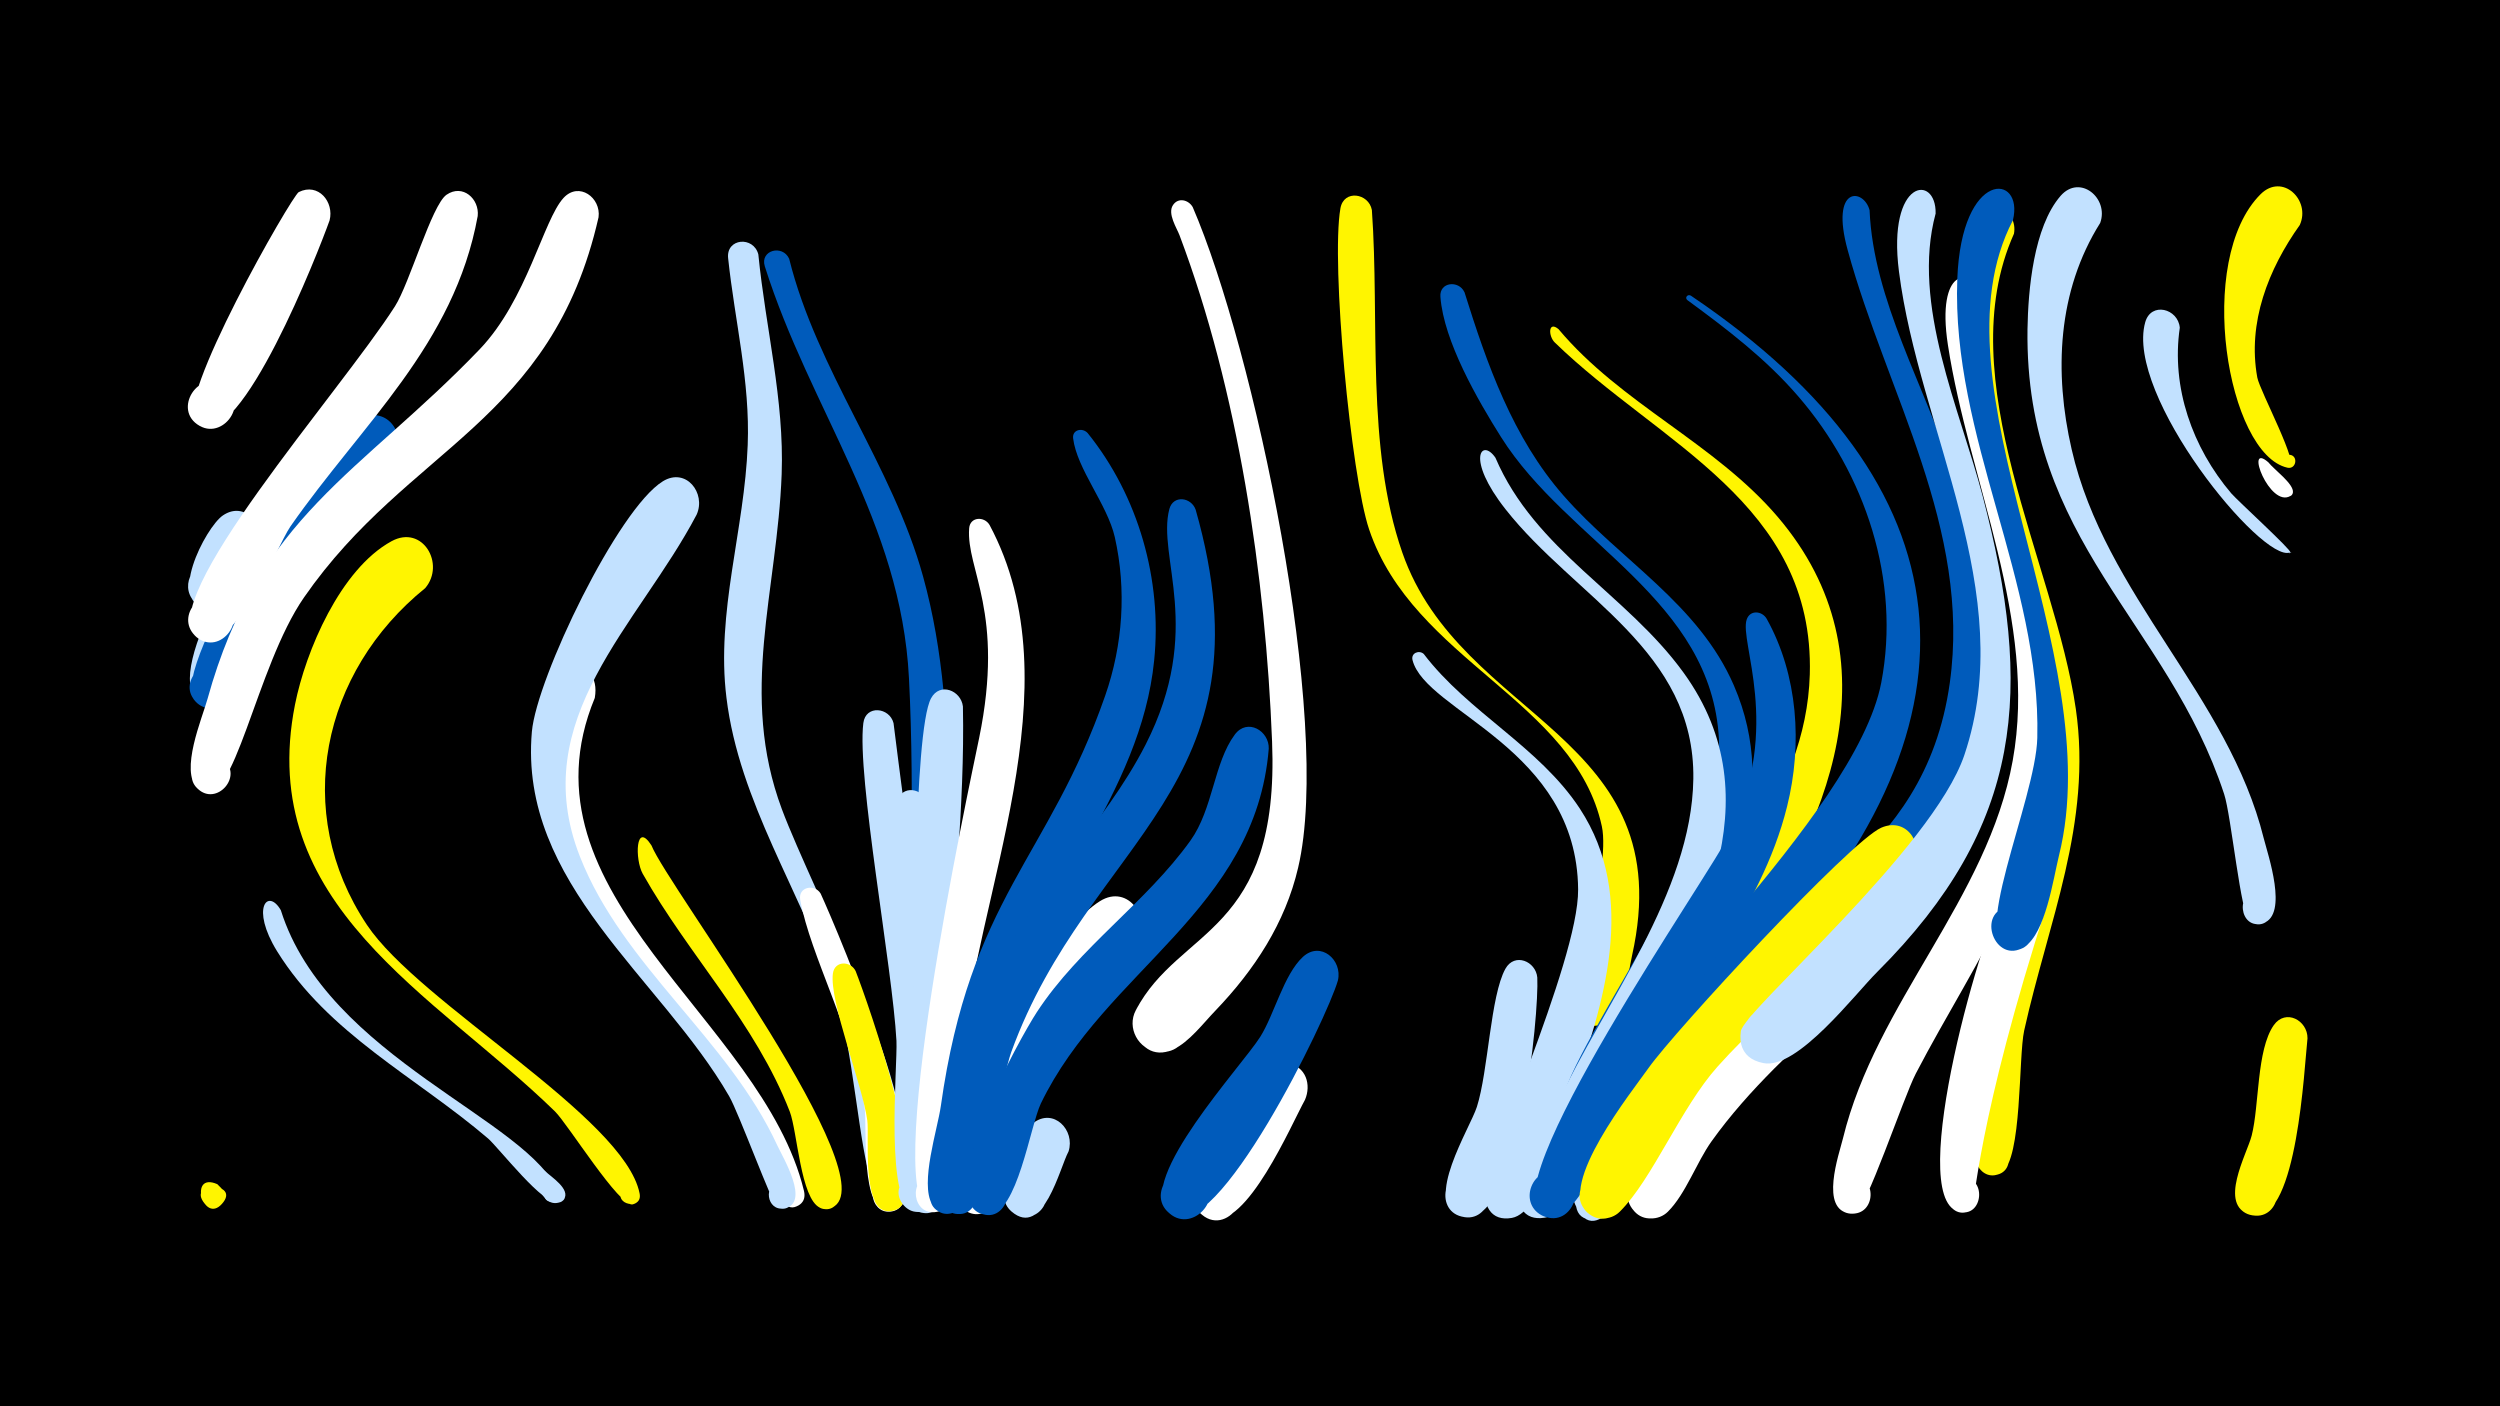 <svg width="1200" height="675" viewBox="-500 -500 1200 675" xmlns="http://www.w3.org/2000/svg"><path d="M-500-500h1200v675h-1200z" fill="#000"/><path d=""  fill="#005bbb" /><path d=""  fill="#fff" /><path d=""  fill="#005bbb" /><path d=""  fill="#005bbb" /><path d=""  fill="#c2e1ff" /><path d="M-393.7 70.4c4.2 5.8-3.4 13.1-8.1 7.3-8.9-11 17.8-10.3 8.3 0.2-8.9 9.9-16.2-15.6-2.2-9.5z"  fill="#fff500" /><path d=""  fill="#fff500" /><path d="M-376.3-237.5c-4.6 7.8-16 41.7-30.5 26.2-7.5-8.1 0.6-21.4 11.2-18.3 12.5 3.5 9.2 22.6-3.7 21.8-21.7-1.3-2-39.2 6.3-44.8 10.6-7.2 20.7 4.8 16.7 15.1z"  fill="#c2e1ff" /><path d="M-365.2-63.1c22.3 70.9 120.2 101 133.1 135.5 1.9 5-6.9 6.3-6.5 1 0.5-6.3 10.3-1.5 5.7 2.7-4.8 4.3-28.2-25.7-32.8-29.6-34.5-29.5-76.7-50.2-101.3-89.9-12.9-20.9-4.4-30.5 1.8-19.7z"  fill="#c2e1ff" /><path d="M-344-246.1c-9.4 10.9-50.7 83.1-52.2 83.5-16.2 4.1-17-23.6-0.6-20.5 16.4 3.1 5.6 28.6-8 18.9-18.2-12.9 30-89.8 42.9-99.9 12.4-9.6 25.2 6.2 17.9 18z"  fill="#c2e1ff" /><path d="M-341.8-394.2c-5.5 15.4-42.4 109.8-62.4 98.6-13.4-7.6-0.3-28 12.2-19.1 12.5 9-2.7 27.8-14.2 17.6-10.7-9.6 46.3-109 49.6-110.7 9.4-4.7 17.1 4.8 14.8 13.6z"  fill="#fff" /><path d="M-312.1-277.2c-24.5 23.2-46.8 48-62.4 78.1-4.4 8.5-14.7 50.6-30.9 36.4-10.7-9.4 5-25.4 14.6-14.9 9.6 10.5-7.7 24.7-16.2 13.3-11.3-15.3 59.6-129.3 81.5-135.8 14.5-4.3 21.7 12.7 13.4 22.9z"  fill="#005bbb" /><path d="M-295.9-217.7c-49.6 40.1-64.2 107.3-28 161.6 25.1 37.7 123.6 92.3 130.9 128.9 1.7 8.3-12.8 5.6-8.3-1.6 4.5-7.1 13.1 4.7 5 6.9-6.2 1.6-31.1-38.5-37.3-44.6-57.8-56.4-143.9-99-124.8-195.3 5.1-25.7 21.8-65 46.3-78.4 15-8.2 26 11 16.2 22.5z"  fill="#fff500" /><path d=""  fill="#c2e1ff" /><path d="M-270.7-396.3c-11.2 61.8-55.7 99.9-89.9 149-6.7 9.7-29.9 68.8-46 52.2-8.9-9.2 3.3-23.9 14-16.8 12.5 8.2-1.5 27.2-13.1 17.7-20.7-17.1 68.7-117.2 95.3-158.8 7-11 17.6-48.5 24.7-53.5 7.8-5.4 15.9 2 15 10.2z"  fill="#fff" /><path d=""  fill="#fff" /><path d="M-238.4 62.1c2.9 2.8 12.6 8.8 9 13.7-2.8 3.8-8.6-0.9-5.4-4.4 3.7-4.1 9 3.4 4 5.5-11.4 4.8-15-21.4-7.6-14.8z"  fill="#c2e1ff" /><path d="M-214.5-165c-39.2 94.7 80.4 153.8 100.4 236.6 2.8 11.8-18 8.8-12-1.7 6-10.5 19.1 6 7.5 9.5-11 3.3-20.9-43.6-25.3-51.8-22.6-42-60.9-73.3-81.6-116.3-7.9-16.4-12.8-34.3-12.8-52.7 0.2-45.1 27.4-44.4 23.8-23.6z"  fill="#fff" /><path d="M-212.7-395.7c-22.5 98.9-91.1 109.9-141.4 182.5-23.2 33.5-33.5 102.8-49.5 92.9-10.8-6.7 0.7-23.1 10.7-15.2 10 7.8-3.2 22.9-12.3 14-8.6-8.5 2.2-33.6 4.8-43 24.3-87.9 73.4-108.2 130.6-167.8 22.8-23.8 30.6-62.2 40.3-72.7 7.4-8 18.1-0.1 16.8 9.3z"  fill="#fff" /><path d="M-187.3-94.2c7.8 19.7 114.2 160.8 86.8 173.8-10 4.7-14.1-13.1-3.1-13.2 11-0.1 7.3 17.8-2.8 13.3-9.3-4.2-10.9-36.7-14.5-46.1-16.5-42.6-48.5-75-70.6-114.2-3.8-6.8-3.5-25.6 4.2-13.6z"  fill="#fff500" /><path d="M-165.6-253c-28 53.3-81.9 98-56.1 164 20.7 52.9 71.2 87.5 94.9 139 2.6 5.6 15.9 27.6 3.3 30-8.6 1.7-10.5-12-1.8-12.7 10.2-0.9 8 16-1.6 12.4-2-0.7-18.6-45.8-23.1-53.5-32.8-56.9-101.1-102-94.7-175 2.3-25.8 41.4-107 62.9-120.2 11.1-6.8 20.8 5.7 16.2 16z"  fill="#c2e1ff" /><path d=""  fill="#c2e1ff" /><path d="M-136-377.9c3.5 35.4 12.5 69.8 11.2 105.5-2.1 56.3-20.6 105.3 0.1 160.8 14.8 39.7 68.3 139 57.9 179-3.1 11.8-21.1 2.6-13.4-6.9 9.1-11 21 10.8 6.9 12.5-3.4 0.4-6.7-1.5-8-4.6-6.2-15-9.3-67.2-18.1-93-16-47.2-45.8-90.3-51.9-140.5-5.1-41.1 8.7-80.6 10.2-121.3 1.2-30.5-6.2-59.5-9.4-89.7-1-9.6 12.2-10.7 14.5-1.8z"  fill="#c2e1ff" /><path d="M-121.2-375.8c13.4 53.9 49.5 99 64.3 152.6 19.6 70.8 9.6 151 9.4 223.7 0 12.3 7.4 72.2-7.2 75.5-15.3 3.5-11.1-23.5 2.4-15.5 11.5 6.8-3.6 23.1-11.2 12.1-5-7.2-0.3-60.1-0.3-72.1 0.2-58.1 3.1-116.8 0.1-175-3.8-75.2-47.4-128.6-69.2-197.7-2.4-7.7 8.5-10.6 11.7-3.6z"  fill="#005bbb" /><path d="M-106.1-71.1c7.9 17.2 62 143.8 35 152.3-10.2 3.2-14.4-13.2-4-15.2 10.5-2.1 12.9 14.7 2.3 15.6-14.6 1.3-10.9-41.5-12.2-50.1-6-37.7-25.9-72.3-30.9-99.6-1.1-6.2 6.9-7.8 9.8-3z"  fill="#fff" /><path d="M-89.3-33.9c5.6 14.3 39.1 108.4 18.5 114.9-10.2 3.2-14.4-13.2-4-15.3 10.5-2.1 12.9 14.7 2.3 15.6-14.4 1.3-10.1-35.8-11.2-43.5-2.3-17-18.4-57.4-16.5-70.6 0.9-6.2 8.5-6 10.9-1.1z"  fill="#fff500" /><path d="M-71.1-152.9c3.7 32.1 30.4 215.2 17.2 231.4-8.4 10.3-22.1-7.1-10.1-12.9 12-5.8 17.1 15.7 3.8 15.9-15.6 0.3-8.9-69.9-9.5-81.9-1.9-35.2-19.1-127-15.9-152.5 1.1-8.9 12.6-7.6 14.5 0z"  fill="#c2e1ff" /><path d="M-54.4-113.4c1.2 25.3 11.7 181.3 2.7 192.1-8.7 10.3-22.3-7.4-10.1-13.2 12.2-5.7 17.1 16.1 3.7 16.2-16.2 0.1-7.5-58.7-7.7-69.6-0.3-19.9-8.4-117.6-3.4-128.4 3.6-7.8 13.6-4.4 14.8 2.9z"  fill="#c2e1ff" /><path d="M-37.8-160.9c1 48.3-5.1 97-6.8 145.3-0.5 13.7 5 99.8-12.1 97.8-11.6-1.4-8.4-19.5 3-16.9 11.4 2.6 6.2 20.3-4.8 16.5-13.7-4.8-3.5-71.2-3.1-84.4 0.6-26-0.1-146.3 8.5-162.2 4.2-7.9 14.4-3.8 15.3 3.9z"  fill="#c2e1ff" /><path d="M-25-248c41.8 78.3-6.6 176.2-14 258-1.1 12.2 3.3 68.9-11.4 71.7-11.6 2.2-14.1-16.3-2.3-17.3 11.8-0.9 12.2 17.8 0.4 17.4-26.4-0.8 17.5-204.2 22.3-227.6 12.4-60.4-6.3-80.8-4.8-100.6 0.4-5.6 7.3-5.9 9.8-1.6z"  fill="#fff" /><path d=""  fill="#fff500" /><path d="M12.9 52.7c-4.2 7.7-12.1 42-27.4 28.8-9.1-7.9 1.2-22.8 11.8-17 10.6 5.8 3.8 22.5-7.9 19.1-16-4.6-1.3-38.6 6.5-44.5 9.8-7.6 20.3 3.4 17 13.6z"  fill="#c2e1ff" /><path d="M22.1-292.1c24.4 30.3 35.8 70.5 31.9 109.1-6.4 64.3-56.1 113.1-74.5 173.7-4.2 13.7-10.9 94.5-25.9 91.8-14.1-2.6-4.8-24.5 6.9-16.2 11.7 8.3-5.9 24.2-13.1 11.8-5.9-10.3 2.6-35.9 4.2-47.2 14.1-100.1 51.6-118.6 78.9-197 8.5-24.4 10.3-50.8 4.6-76.1-3.6-15.7-18.2-32.7-20-47.4-0.5-4.2 4.5-5.3 7-2.5z"  fill="#005bbb" /><path d="M44.9-46.7c-29.2 29.5-50.9 60.9-61.8 101.4-1.9 7.1-2.3 17.1-6 23.4-2.7 4.7-9 6.1-13.5 3.1-10.8-7.2 1.5-23.6 11.4-15.3 8.5 7.1-0.7 20.9-10.6 15.8-15.1-7.9 27.2-126.1 63.5-149.1 13.9-8.8 25.7 9 17 20.7z"  fill="#fff" /><path d="M72.5-400.6c29.3 67.8 67.3 246.3 50.6 317.1-6.2 26.6-21 49.1-39.7 68.6-5.8 6-12.6 15.1-20.2 18.6-19.7 9.2-27.7-26.1-5.9-26.1 18.7-0.1 17.2 29.3-1.4 27.3-9.5-1-15.2-11.6-10.7-20 20.9-39.9 69.1-36.3 65.4-128.9-3.1-79.4-16.3-168.5-44.4-243-1.3-3.5-5.9-10.4-3.2-14.5 2.5-3.9 7.5-2.6 9.5 0.9z"  fill="#fff" /><path d="M73.9-255.4c38.1 133.5-51.2 157.8-88.5 260.4-4.2 11.7-16.6 74.5-21.3 76.7-13.2 6.2-18.6-17.5-3.9-17.5 14.6-0.1 9.5 23.7-3.8 17.5-20.4-9.3 14.6-100.1 21.4-115 18.5-40.3 52.1-70.1 72.1-109.3 28.2-55.4 5.3-90.1 11.4-113.1 1.9-6.9 10.5-5.6 12.6 0.3z"  fill="#005bbb" /><path d=""  fill="#005bbb" /><path d="M109-140.6c-6.3 77.4-78.5 106.3-109.4 170.3-5.1 10.7-11.3 52.9-25 53.4-13.3 0.4-12.8-20.5 0.5-19.5 15.5 1.2 8 25.8-5.6 18.2-20-11.2 19.9-83.3 28.2-96 20.5-31.3 52.1-52.2 73.7-82.3 10.9-15.2 11.2-37.3 21.3-50.9 6-8.1 16.6-1.8 16.3 6.8z"  fill="#005bbb" /><path d="M126.4 27.9c-6.6 11.9-27.9 62-45.2 57.2-15.5-4.3-7.5-28.4 7.5-22.4 17.5 6.9 0 32.8-13 19.2-10.2-10.7 30.9-73.4 42.5-71.5 8.7 1.5 11.3 10.3 8.2 17.5z"  fill="#fff" /><path d="M142.2-29.4c-5 17.8-58.1 127.3-79.9 112.5-13.3-9 2-29.2 14.3-18.8 12.3 10.4-5.1 28.9-16.2 17.2-14.8-15.6 35.6-69.7 44.5-83.8 6.8-10.8 11.3-29.9 20.5-38.4 8.5-7.8 19.1 1.5 16.8 11.3z"  fill="#005bbb" /><path d="M158.5-399.2c3.8 53-3 113.7 14.6 164.4 28.2 81.2 134 86.9 110.3 193.4-2 8.9-3.9 30.4-14.9 33.3-18.8 5-14.8-28.7 2.3-19.4 14.6 8-3.5 28.8-13.4 15.5-3.4-4.7 15.9-70.9 11.5-91.3-13-60.2-90.5-79.7-111.7-142.5-8.8-26-18.4-127.8-13.8-154.2 1.6-9.2 13.6-7.3 15.1 0.8z"  fill="#fff500" /><path d=""  fill="#005bbb" /><path d="M183.4-186.1c21.5 28.2 55.3 44.4 74.9 74.2 28 42.7 11.6 94-4.1 138-4.5 12.6-13.5 55.8-28.5 58.5-20.3 3.6-13-31.5 4.1-20.1 17.2 11.3-12.2 31.8-16.8 11.7-2.9-12.5 44.8-114 44.5-149.3-0.6-68-73.3-85.2-79.5-110.1-0.8-3.4 3.2-4.9 5.4-2.9z"  fill="#c2e1ff" /><path d="M202.9-359.9c10.9 34.8 23.2 70 47.7 97.9 27.1 30.9 64.8 51.9 81.7 91.1 22.5 52-1.5 102.7-27.6 147.9-7.8 13.5-27.7 67.6-43.4 69.9-20.7 3-12.2-32.4 4.9-20.3 17.1 12.1-13.4 31.9-17.5 11.4-5.1-25.7 79.4-126.1 76.4-183.1-3.5-67.3-72.4-94-104.6-145.1-11.2-17.8-27.5-46-29.1-67.3-0.6-7.2 8.8-8.1 11.5-2.3z"  fill="#005bbb" /><path d="M217.8-280.3c19.1 44.6 63 65.4 90.4 103.3 44.4 61.6 5.9 126.3-24.2 184-7.7 14.6-25.9 74.9-42.6 77.5-20.5 3.3-12.6-31.9 4.5-20.2 17.1 11.7-12.8 31.9-17.2 11.5-2.7-12.7 13.6-34.9 18.9-46.1 22.4-48 64.4-101.1 65.2-155.8 0.9-61.7-56.8-87.1-90.1-129.4-19.4-24.6-11.5-34.4-4.9-24.8z"  fill="#c2e1ff" /><path d="M237.9-30.8c0.9 17.6-8.6 118.6-35 115-14.8-2-10.3-25.1 4.2-21.5 14.5 3.6 7.5 26.1-6.5 20.9-17.6-6.5 5-42 8.3-52.3 5.5-17.2 6.5-53.4 13.7-66.3 4.4-7.9 14.6-3.6 15.3 4.2z"  fill="#c2e1ff" /><path d="M248.1-342c30.1 35.9 74.9 54.6 105.2 90.1 58 68 25 149.6-21.8 212.3-8.2 11-56.1 82.2-60.7 82.7-21.4 2.2-11.1-33.7 5.9-20.6 17 13.1-15.1 32.1-18.4 10.9-2.7-16.9 24.1-47.2 33.1-60.4 31.7-46.2 75.6-89.9 77.3-149.3 2.3-82.1-72.2-110.5-122.4-159.3-3.2-3.1-3.2-10.6 1.8-6.4z"  fill="#fff500" /><path d=""  fill="#fff" /><path d="M288.6 56.6c-3.8 6.5-22 45.9-32.5 21.6-14-32.4 47.3-2 13.1 6.5-26.2 6.5-5.2-35.3 0.6-41.6 9.7-10.5 23.5 1.8 18.8 13.5z"  fill="#c2e1ff" /><path d=""  fill="#005bbb" /><path d="M311.6-358.1c134.4 90.6 144.9 202.8 36.1 320.2-9.1 9.8-55.5 68.6-61.8 68.8-22.4 0.6-9-36 7.7-21 16.7 15-18.3 32.3-20 10-2-24.2 117-127.8 129.4-192.2 9.4-49.1-7.6-100.1-39.8-137.4-15.5-18-34.1-32.2-53.2-46.2-1.5-1.1 0-3.1 1.6-2.2z"  fill="#005bbb" /><path d=""  fill="#fff" /><path d="M348-203c15.1 27.1 17.2 60.4 9.8 90.1-12.6 50.9-50.1 92-75.2 137-6.5 11.6-24.9 68.9-42.7 59.2-11.4-6.2-4.1-24.2 8.5-20.6 14.6 4.2 6.7 26.9-7.4 21.1-27.4-11.2 79.7-163.5 90-184.9 24.2-50.2 3.8-90.8 7.4-101.5 1.6-4.8 7.4-4.2 9.6-0.4z"  fill="#005bbb" /><path d=""  fill="#fff500" /><path d="M385.1-18.8c-22.6 21-45.6 41.5-63.6 66.7-7.2 10.1-12.3 25.1-20.9 33.7-4.5 4.5-12.1 4.3-16.3-0.4-10.3-11.4 8.5-26.6 17.5-14.1 9 12.4-11.3 25.5-18.9 12.1-8.8-15.4 69.5-116.3 89.2-121.6 14.8-4 21.6 13.4 13 23.6z"  fill="#fff" /><path d="M397.4-399.1c1.8 43.3 26.8 84.9 39.7 125.6 29.6 93.6 20.7 162.9-52.4 231.8-9.8 9.3-34.6 41.9-50.2 32.5-13.7-8.2-3.7-29.9 11.4-24.8 15.1 5.1 10 28.4-5.8 26.7-9.5-1-15.1-11.7-10.7-20.1 21.4-40.3 94.3-57.5 106.5-144.8 10.4-74.1-30.2-139-49-207.7-8.6-31.2 7.7-29.8 10.5-19.2z"  fill="#005bbb" /><path d="M418-83c-26.1 36.3-64 61.9-93.6 95-17.7 19.8-31.2 54-46.9 69.6-4.5 4.5-12.1 4.3-16.4-0.5-8.8-9.8 4.4-24.4 15-16.7 12.5 9-2.7 27.9-14.2 17.6-14.6-13.1 21.6-58.3 29.5-69.5 12.2-17.3 96.5-108.6 111.6-115.2 12.9-5.6 21.4 9.3 15 19.7z"  fill="#fff500" /><path d="M429.1-397.5c-11.8 43.6 11.7 94 22.6 135.7 24.3 92.8 20 157.8-50.6 228.3-10.5 10.4-38.3 47-54.6 43.8-24.8-4.8-1-41.8 13.6-21.3 14.7 20.6-28 31-24.5 6 1.4-9.9 92.1-87.6 107.3-132.6 26.2-77.9-21.7-155.9-31.4-232.1-5.7-44.6 18-46.9 17.6-27.8z"  fill="#c2e1ff" /><path d="M448.6-359.2c-3.7 68.7 33.1 134.1 36 202.5 2.8 66.1-36 116.3-65 172-5.9 11.3-24.2 66.5-29.3 67.2-12.2 1.5-13.6-17.9-1.3-18.1 12.3-0.2 11.6 19.2-0.7 18.1-15.2-1.4-5.5-28.6-3.7-36 15.9-65.3 69.5-115 81.5-181.4 12.1-66.9-21.1-134.3-31.1-199.5-5.8-37.7 11.8-37 13.6-24.8z"  fill="#fff" /><path d="M466.7-387.8c-31.2 69.8 19.6 158.3 29.7 228.1 7.9 54.9-13.2 102-24.8 154.4-2.8 12.8-0.9 61.8-10.8 68.1-9.5 6.1-18.2-9.4-8.2-14.5 11.8-5.8 17.1 15.4 4 15.8-28.8 0.8 22.4-168.4 24.6-187.9 8.6-74.8-33.2-145.7-38.6-219.5-1.1-15-3-39.6 5.3-53.1 6.7-10.9 20.9-2.5 18.8 8.6z"  fill="#fff500" /><path d="M482.8-66.6c-33.7 104.1-35.3 146.7-36.2 147.2-11.1 7.1-18.6-13.4-5.6-15.2 13-1.8 11.3 20-1.2 16.1-25.2-7.7 12.1-137.9 24.4-157.1 6.9-10.7 20.9-2 18.6 9z"  fill="#fff" /><path d=""  fill="#c2e1ff" /><path d=""  fill="#fff" /><path d="M466.2-394.3c-41.5 79.7 46.4 207.5 22.1 305-2.7 10.9-6.4 37.3-16.6 43.8-14.1 9-23.7-17.1-7.1-19.4 14.2-1.9 16.1 20.6 1.7 21.1-23.1 0.6 10.9-72.1 11.6-102 1.8-75.2-41.3-144.7-38.4-220.3 2-53.1 32.2-50.7 26.7-28.2z"  fill="#005bbb" /><path d="M546.3-342.7c-4.2 28.7 6.1 57.6 24.7 79.5 3 3.5 29.4 27.6 28.3 28.3-2.2 1.5 2.2-0.8-0.2 0.1-13.3 5-79.2-75.4-69.4-110.5 2.8-10 15.8-6.6 16.6 2.6z"  fill="#c2e1ff" /><path d="M508.1-393c-20.6 32.8-22.2 71.8-13.7 108.7 16.1 70.2 75.2 118.2 92.2 186.7 2 7.9 11.9 36.6-0.2 40.7-11.7 3.9-13.9-16.4-1.7-15 12.3 1.4 5.7 20.7-4.8 14.3-4.3-2.6-8.9-51-12.3-61.2-27.1-82.7-95.8-121.2-94.4-223.2 0.3-18.7 2.9-49 15.9-64 9.3-10.6 23.3 1.2 19 13z"  fill="#c2e1ff" /><path d=""  fill="#c2e1ff" /><path d="M588.8-278.1c2.5 3.3 12.4 10.4 11.8 14.5-0.6 3.6-6.2 1.4-4.3-1.6 2-3.1 6.3 1.3 3.2 3.2-10 6.2-22.4-26.3-10.7-16.1z"  fill="#fff" /><path d="M607.6-1.6c-1.6 14.5-4.9 86.2-25.2 85.1-14.1-0.8-11.7-23 2.3-20.7 14 2.3 9.2 24.1-4.5 20.3-15.8-4.4-1.6-29.3 0.6-38 3.7-14.4 2.3-41.1 10.6-53 5.7-8.1 16.3-2.3 16.2 6.3z"  fill="#fff500" /><path d=""  fill="#c2e1ff" /><path d=""  fill="#fff" /><path d=""  fill="#c2e1ff" /><path d="M603.9-392c-15.1 21.2-25.2 46.9-20.4 73.2 1.2 6.5 21.1 43.3 15.2 43.3-4.3 0-3.9-6.7 0.4-6.2 4.2 0.5 3.1 7.1-1.1 6.2-28.9-6.4-44.6-99.7-12.9-131.3 10.5-10.4 24.2 2.9 18.8 14.8z"  fill="#fff500" /><path d=""  fill="#fff" /></svg>